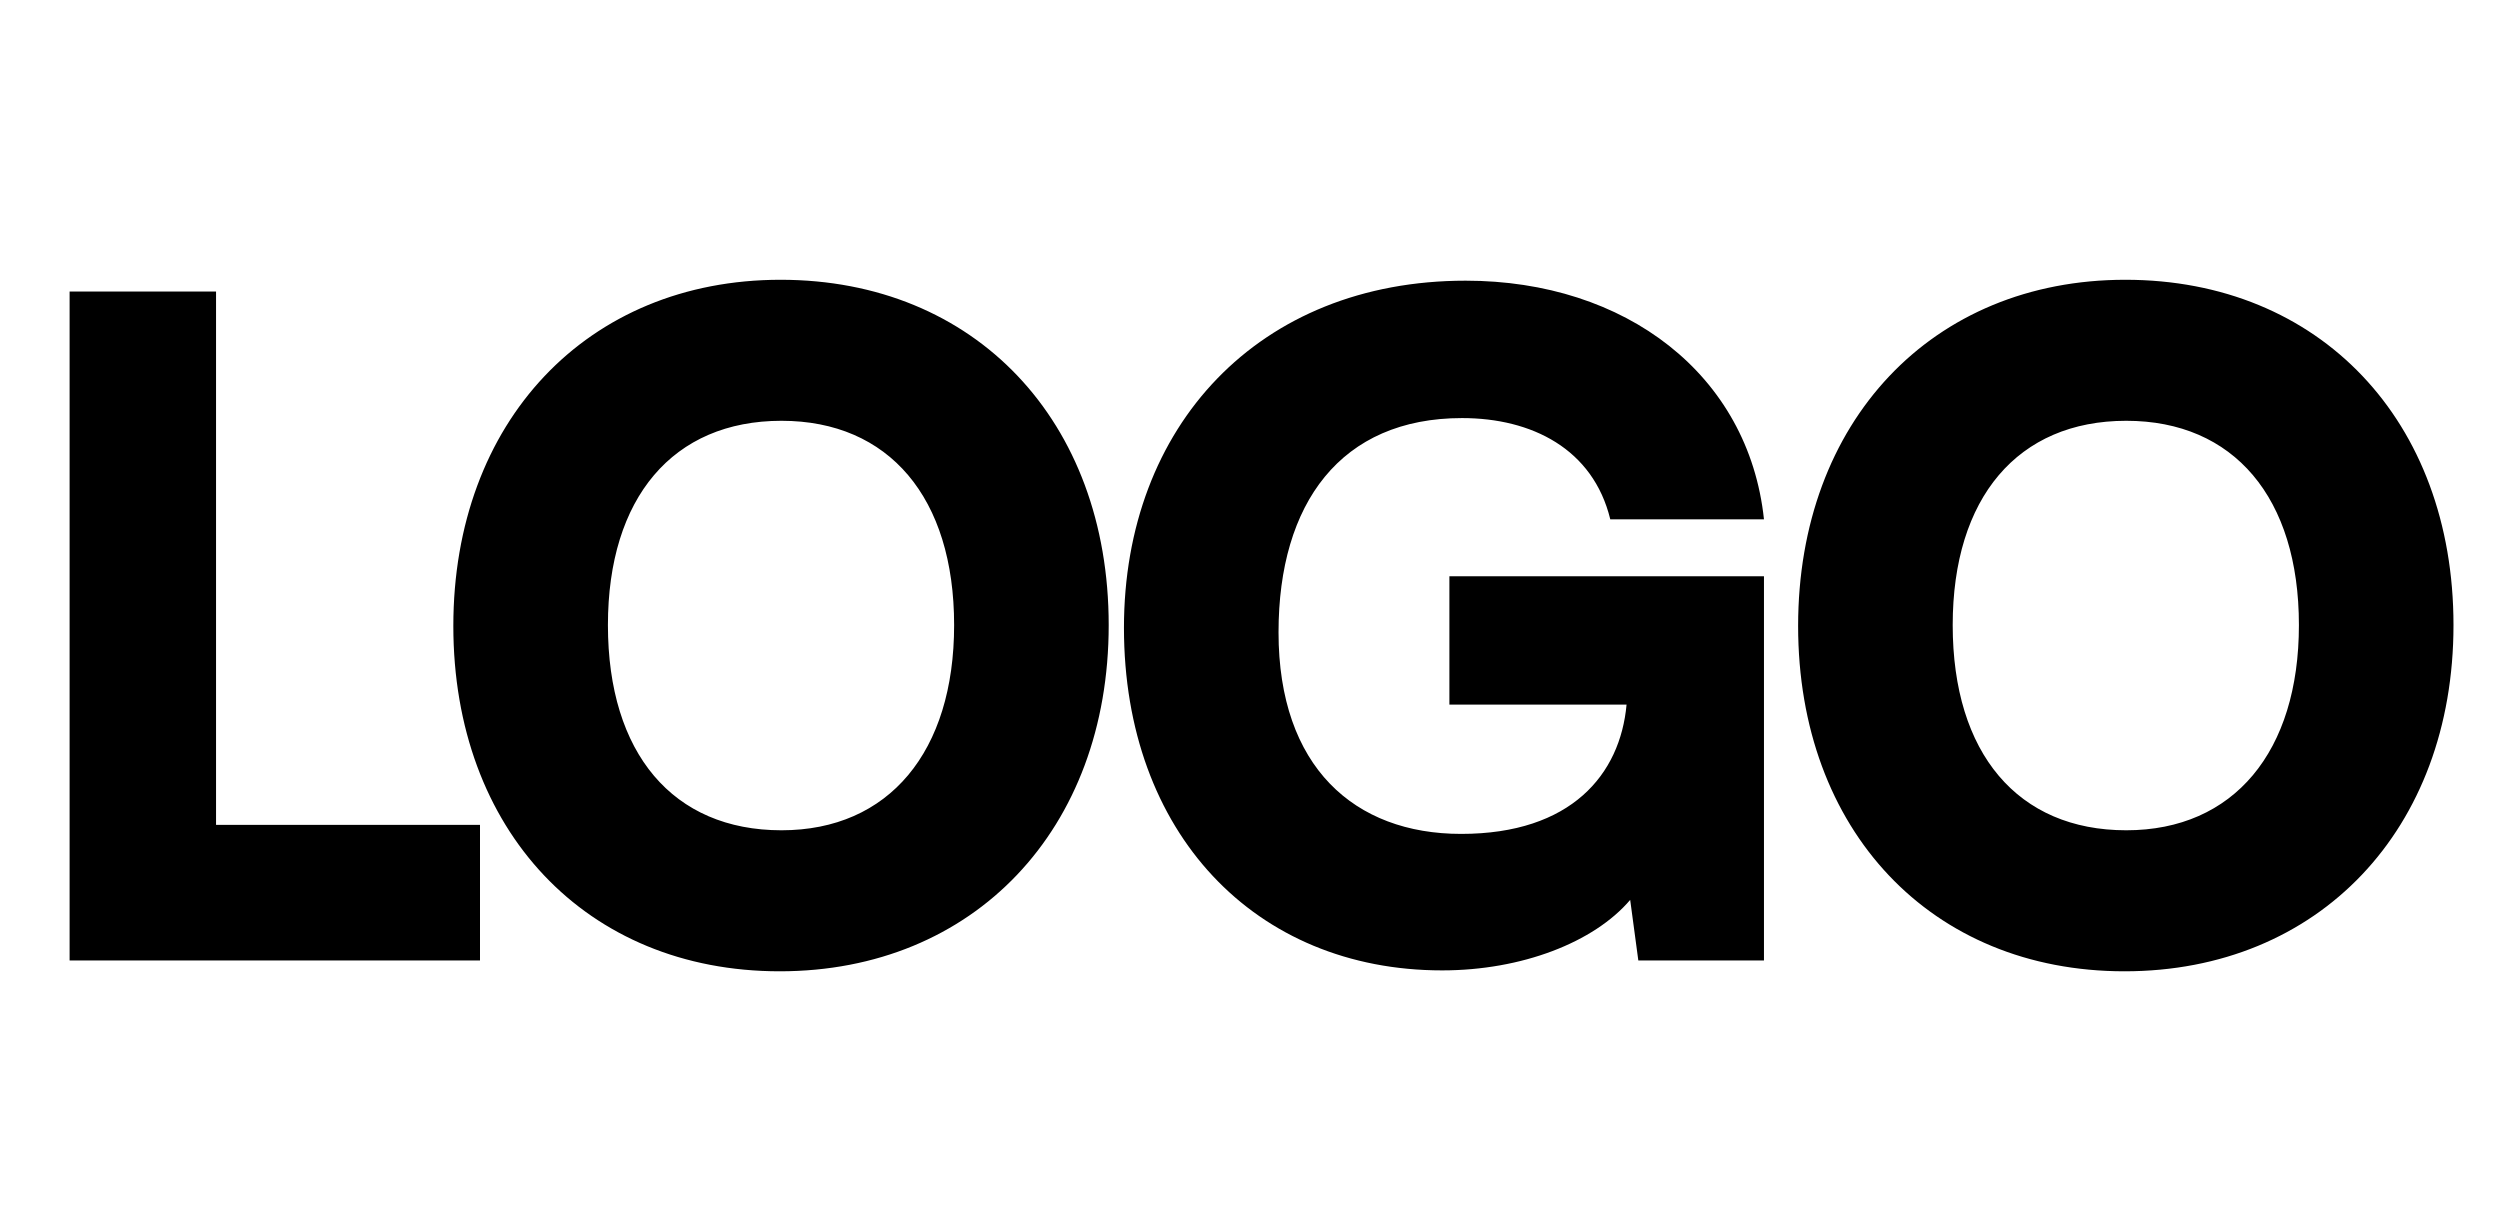 <svg width="177" height="86" viewBox="0 0 177 86" fill="none" xmlns="http://www.w3.org/2000/svg">
<path d="M15.296 20.64V58.4H33.984V68H4.928V20.64H15.296ZM78.496 44.256C78.496 58.72 68.96 68.768 55.2 68.768C41.505 68.768 32.096 58.784 32.096 44.32C32.096 29.856 41.569 19.808 55.264 19.808C69.025 19.808 78.496 29.792 78.496 44.256ZM67.552 44.256C67.552 35.232 62.944 29.792 55.328 29.792C47.648 29.792 43.041 35.232 43.041 44.256C43.041 53.344 47.648 58.784 55.328 58.784C62.944 58.784 67.552 53.216 67.552 44.256ZM103.513 29.6C94.936 29.6 90.52 35.616 90.52 44.768C90.52 54.304 95.897 59.04 103.448 59.04C111.257 59.04 114.713 54.816 115.16 49.888H102.617V40.8H124.889V68H115.993L115.417 63.712C112.857 66.72 107.736 68.704 102.104 68.704C88.856 68.704 79.576 58.976 79.576 44.448C79.576 30.176 89.112 19.872 103.769 19.872C115.097 19.872 123.801 26.528 124.889 36.768H114.008C112.792 31.776 108.441 29.6 103.513 29.6ZM173.707 44.256C173.707 58.72 164.171 68.768 150.411 68.768C136.715 68.768 127.307 58.784 127.307 44.32C127.307 29.856 136.779 19.808 150.475 19.808C164.235 19.808 173.707 29.792 173.707 44.256ZM162.763 44.256C162.763 35.232 158.155 29.792 150.539 29.792C142.859 29.792 138.251 35.232 138.251 44.256C138.251 53.344 142.859 58.784 150.539 58.784C158.155 58.784 162.763 53.216 162.763 44.256Z" fill="black"/>
</svg>
